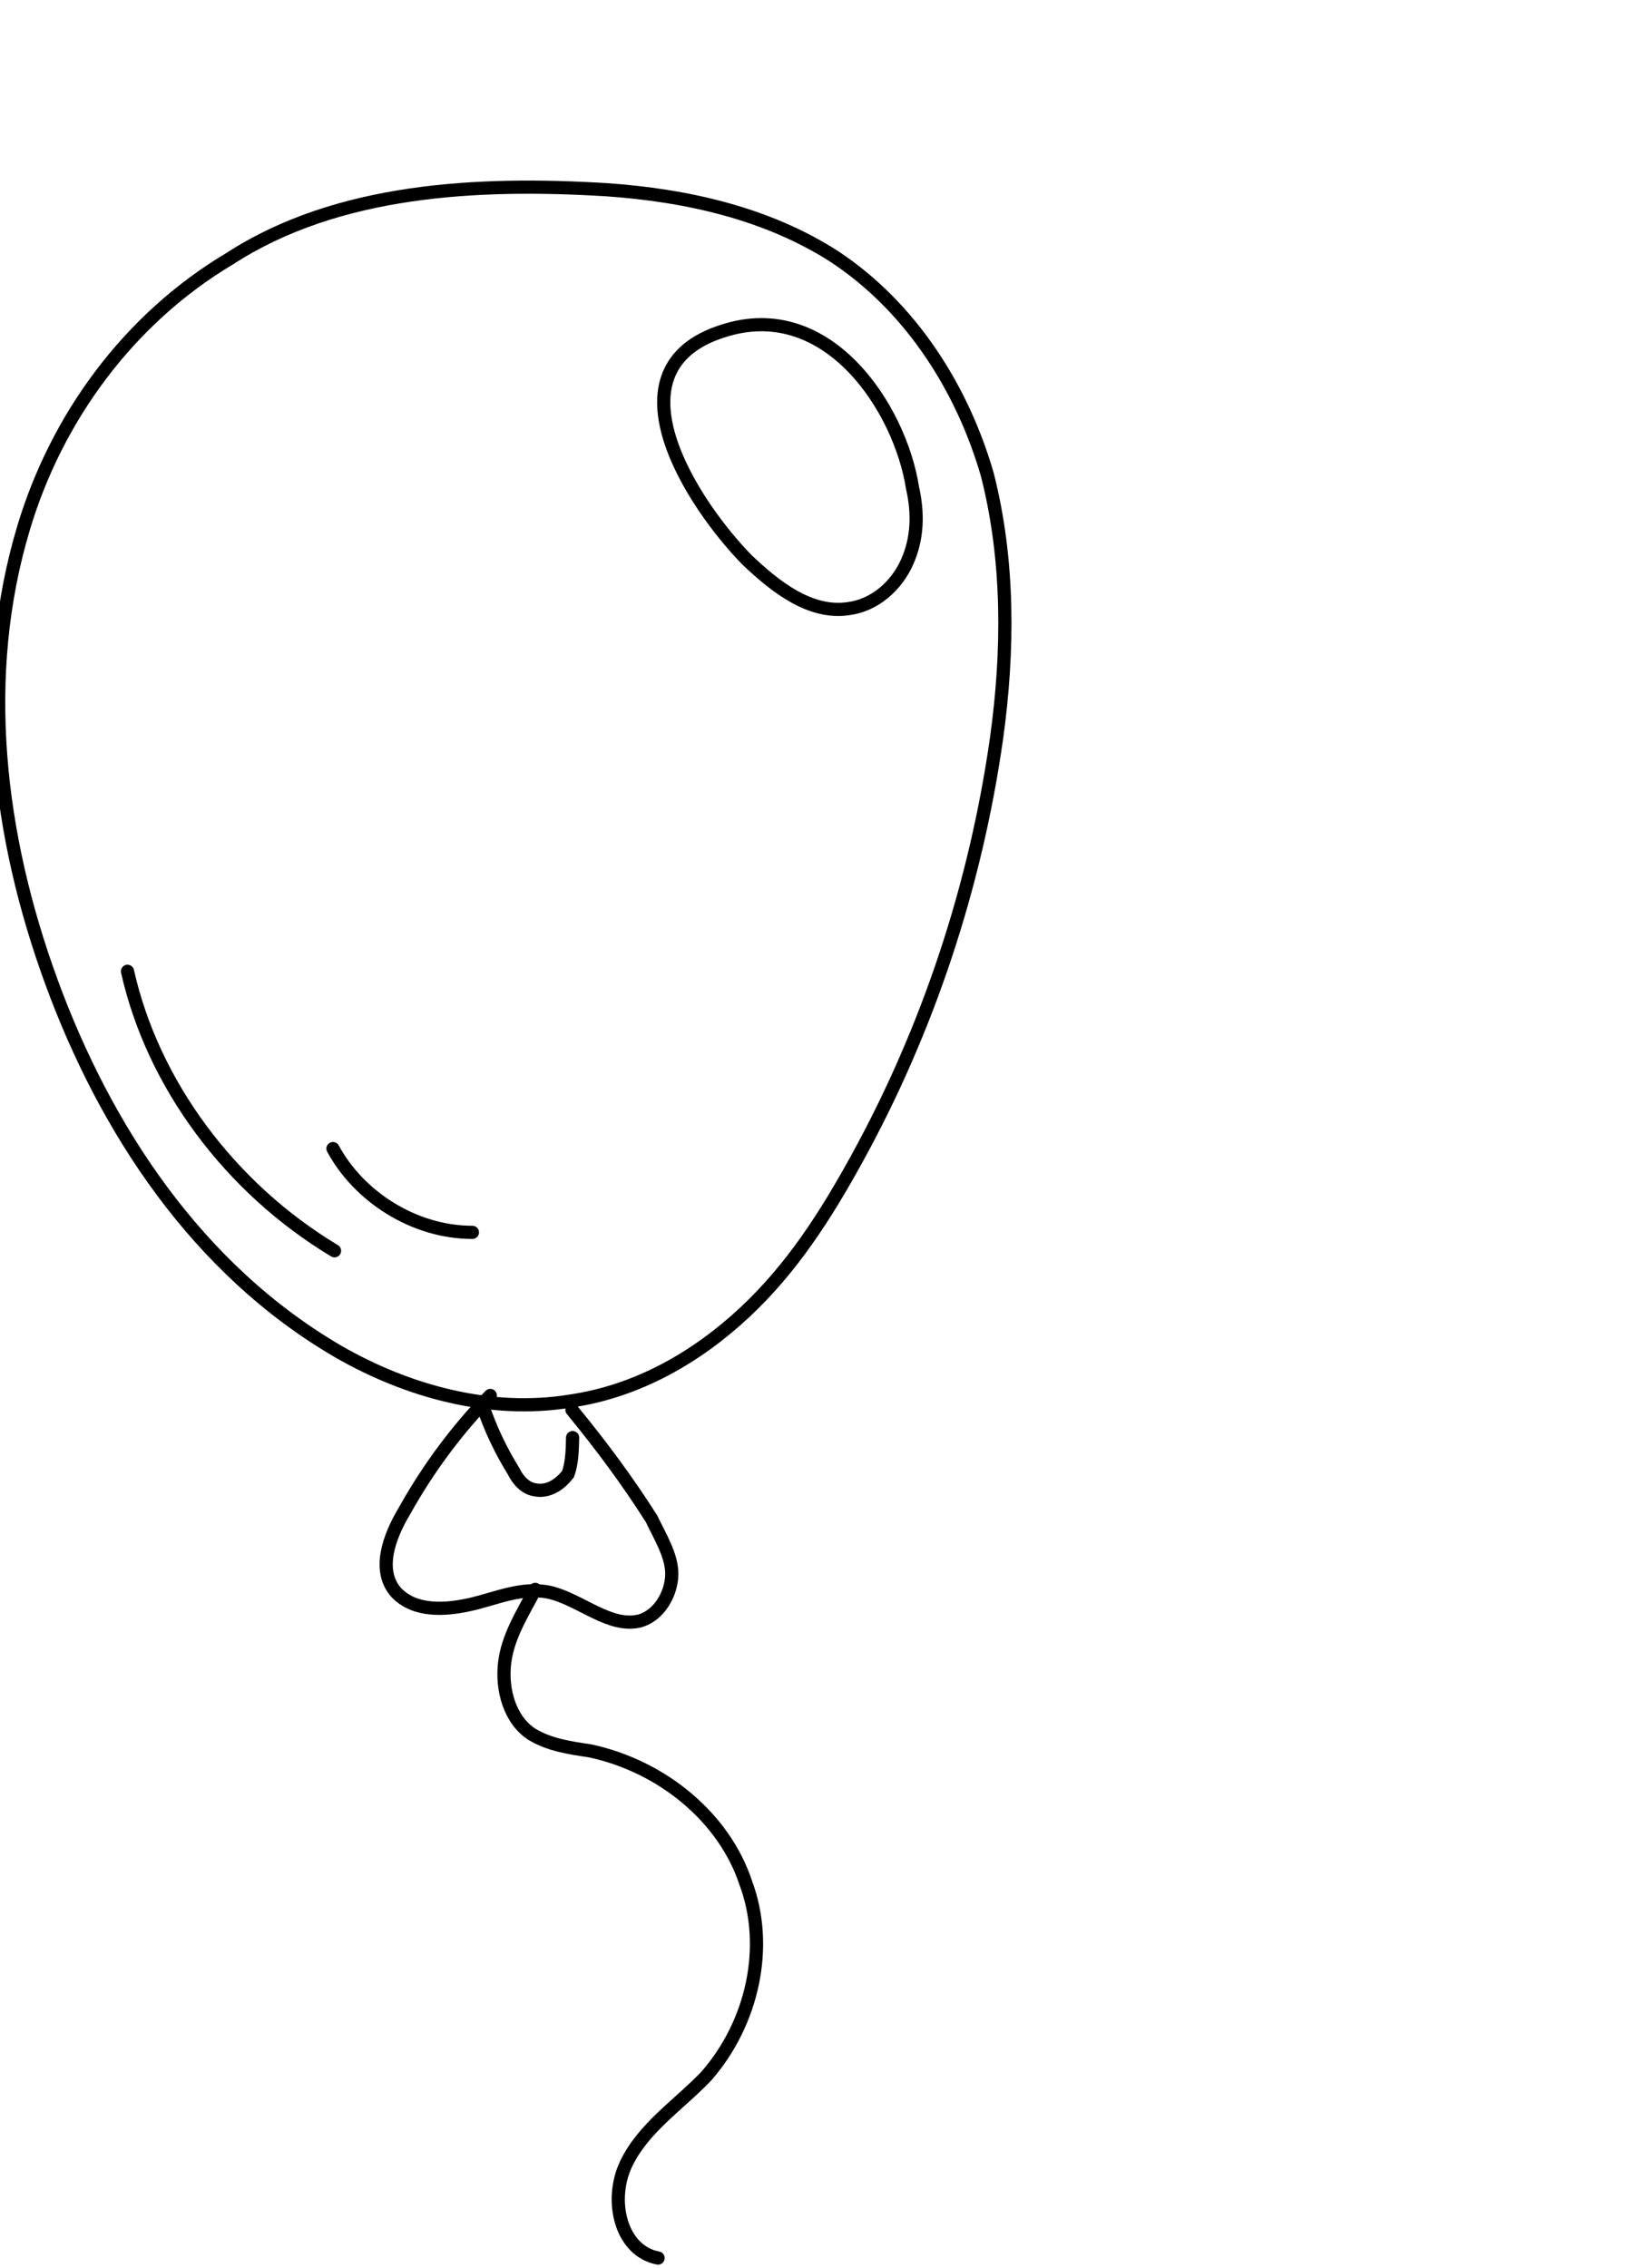 <svg width="93" height="129" viewBox="0 0 93 129" fill="none" xmlns="http://www.w3.org/2000/svg">
<path d="M1.347 30.011C-1.206 38.492 -0.113 47.556 2.933 55.873C5.98 64.19 11.185 72.196 19.261 76.892C23.158 79.13 27.864 80.453 32.472 79.693C36.287 79.13 39.63 77.195 42.339 74.671C45.049 72.148 46.981 69.105 48.699 65.986C52.808 58.543 55.499 50.352 56.686 41.984C57.368 37.048 57.41 31.884 56.154 26.978C54.753 22.14 51.842 17.485 47.457 14.591C43.637 12.14 39.068 11.107 34.483 10.791C27.175 10.345 19.203 10.744 13.09 14.699C7.275 18.159 3.205 23.809 1.347 30.011Z" stroke="black" stroke-width="0.75" stroke-miterlimit="10" stroke-linecap="round" stroke-linejoin="round"/>
<path d="M7.252 55.25C8.69 61.667 13.08 67.574 19.028 71.148" stroke="black" stroke-width="0.75" stroke-miterlimit="10" stroke-linecap="round" stroke-linejoin="round"/>
<path d="M18.94 65.335C20.388 68.021 23.499 70.098 26.871 70.1" stroke="black" stroke-width="0.75" stroke-miterlimit="10" stroke-linecap="round" stroke-linejoin="round"/>
<path d="M27.888 79.377C25.979 81.344 24.353 83.533 23.009 85.942C22.115 87.43 21.427 89.352 22.548 90.596C23.6 91.695 25.325 91.589 26.767 91.262C28.209 90.935 29.658 90.249 31.23 90.57C33.014 90.968 34.699 92.655 36.431 92.191C37.515 91.856 38.187 90.651 38.211 89.575C38.234 88.5 37.541 87.409 37.061 86.394C35.673 84.211 34.21 82.242 32.533 80.196" stroke="black" stroke-width="0.75" stroke-miterlimit="10" stroke-linecap="round" stroke-linejoin="round"/>
<path d="M27.445 79.941C27.917 81.315 28.466 82.475 29.228 83.711C29.433 84.146 29.853 84.657 30.425 84.742C31.21 84.902 31.867 84.414 32.31 83.85C32.539 83.21 32.554 82.493 32.57 81.775" stroke="black" stroke-width="0.75" stroke-miterlimit="10" stroke-linecap="round" stroke-linejoin="round"/>
<path d="M30.444 90.41C29.695 91.828 28.878 93.102 28.702 94.605C28.526 96.107 28.99 97.839 30.263 98.656C31.255 99.252 32.399 99.421 33.543 99.589C37.685 100.469 41.208 103.416 42.418 107.101C43.774 110.718 42.818 115.073 40.169 118.1C38.627 119.717 36.589 121.035 35.611 123.094C34.633 125.153 35.288 128.038 37.431 128.443" stroke="black" stroke-width="0.75" stroke-miterlimit="10" stroke-linecap="round" stroke-linejoin="round"/>
<path d="M42.488 31.844C44.104 33.386 46.079 34.936 48.238 34.624C49.749 34.442 50.993 33.322 51.596 31.972C52.2 30.622 52.231 29.188 51.904 27.746C51.213 23.282 47.12 16.879 41.123 18.829C34.332 20.976 39.4 28.692 42.488 31.844Z" stroke="black" stroke-width="0.75" stroke-miterlimit="10" stroke-linecap="round" stroke-linejoin="round"/>
</svg>
